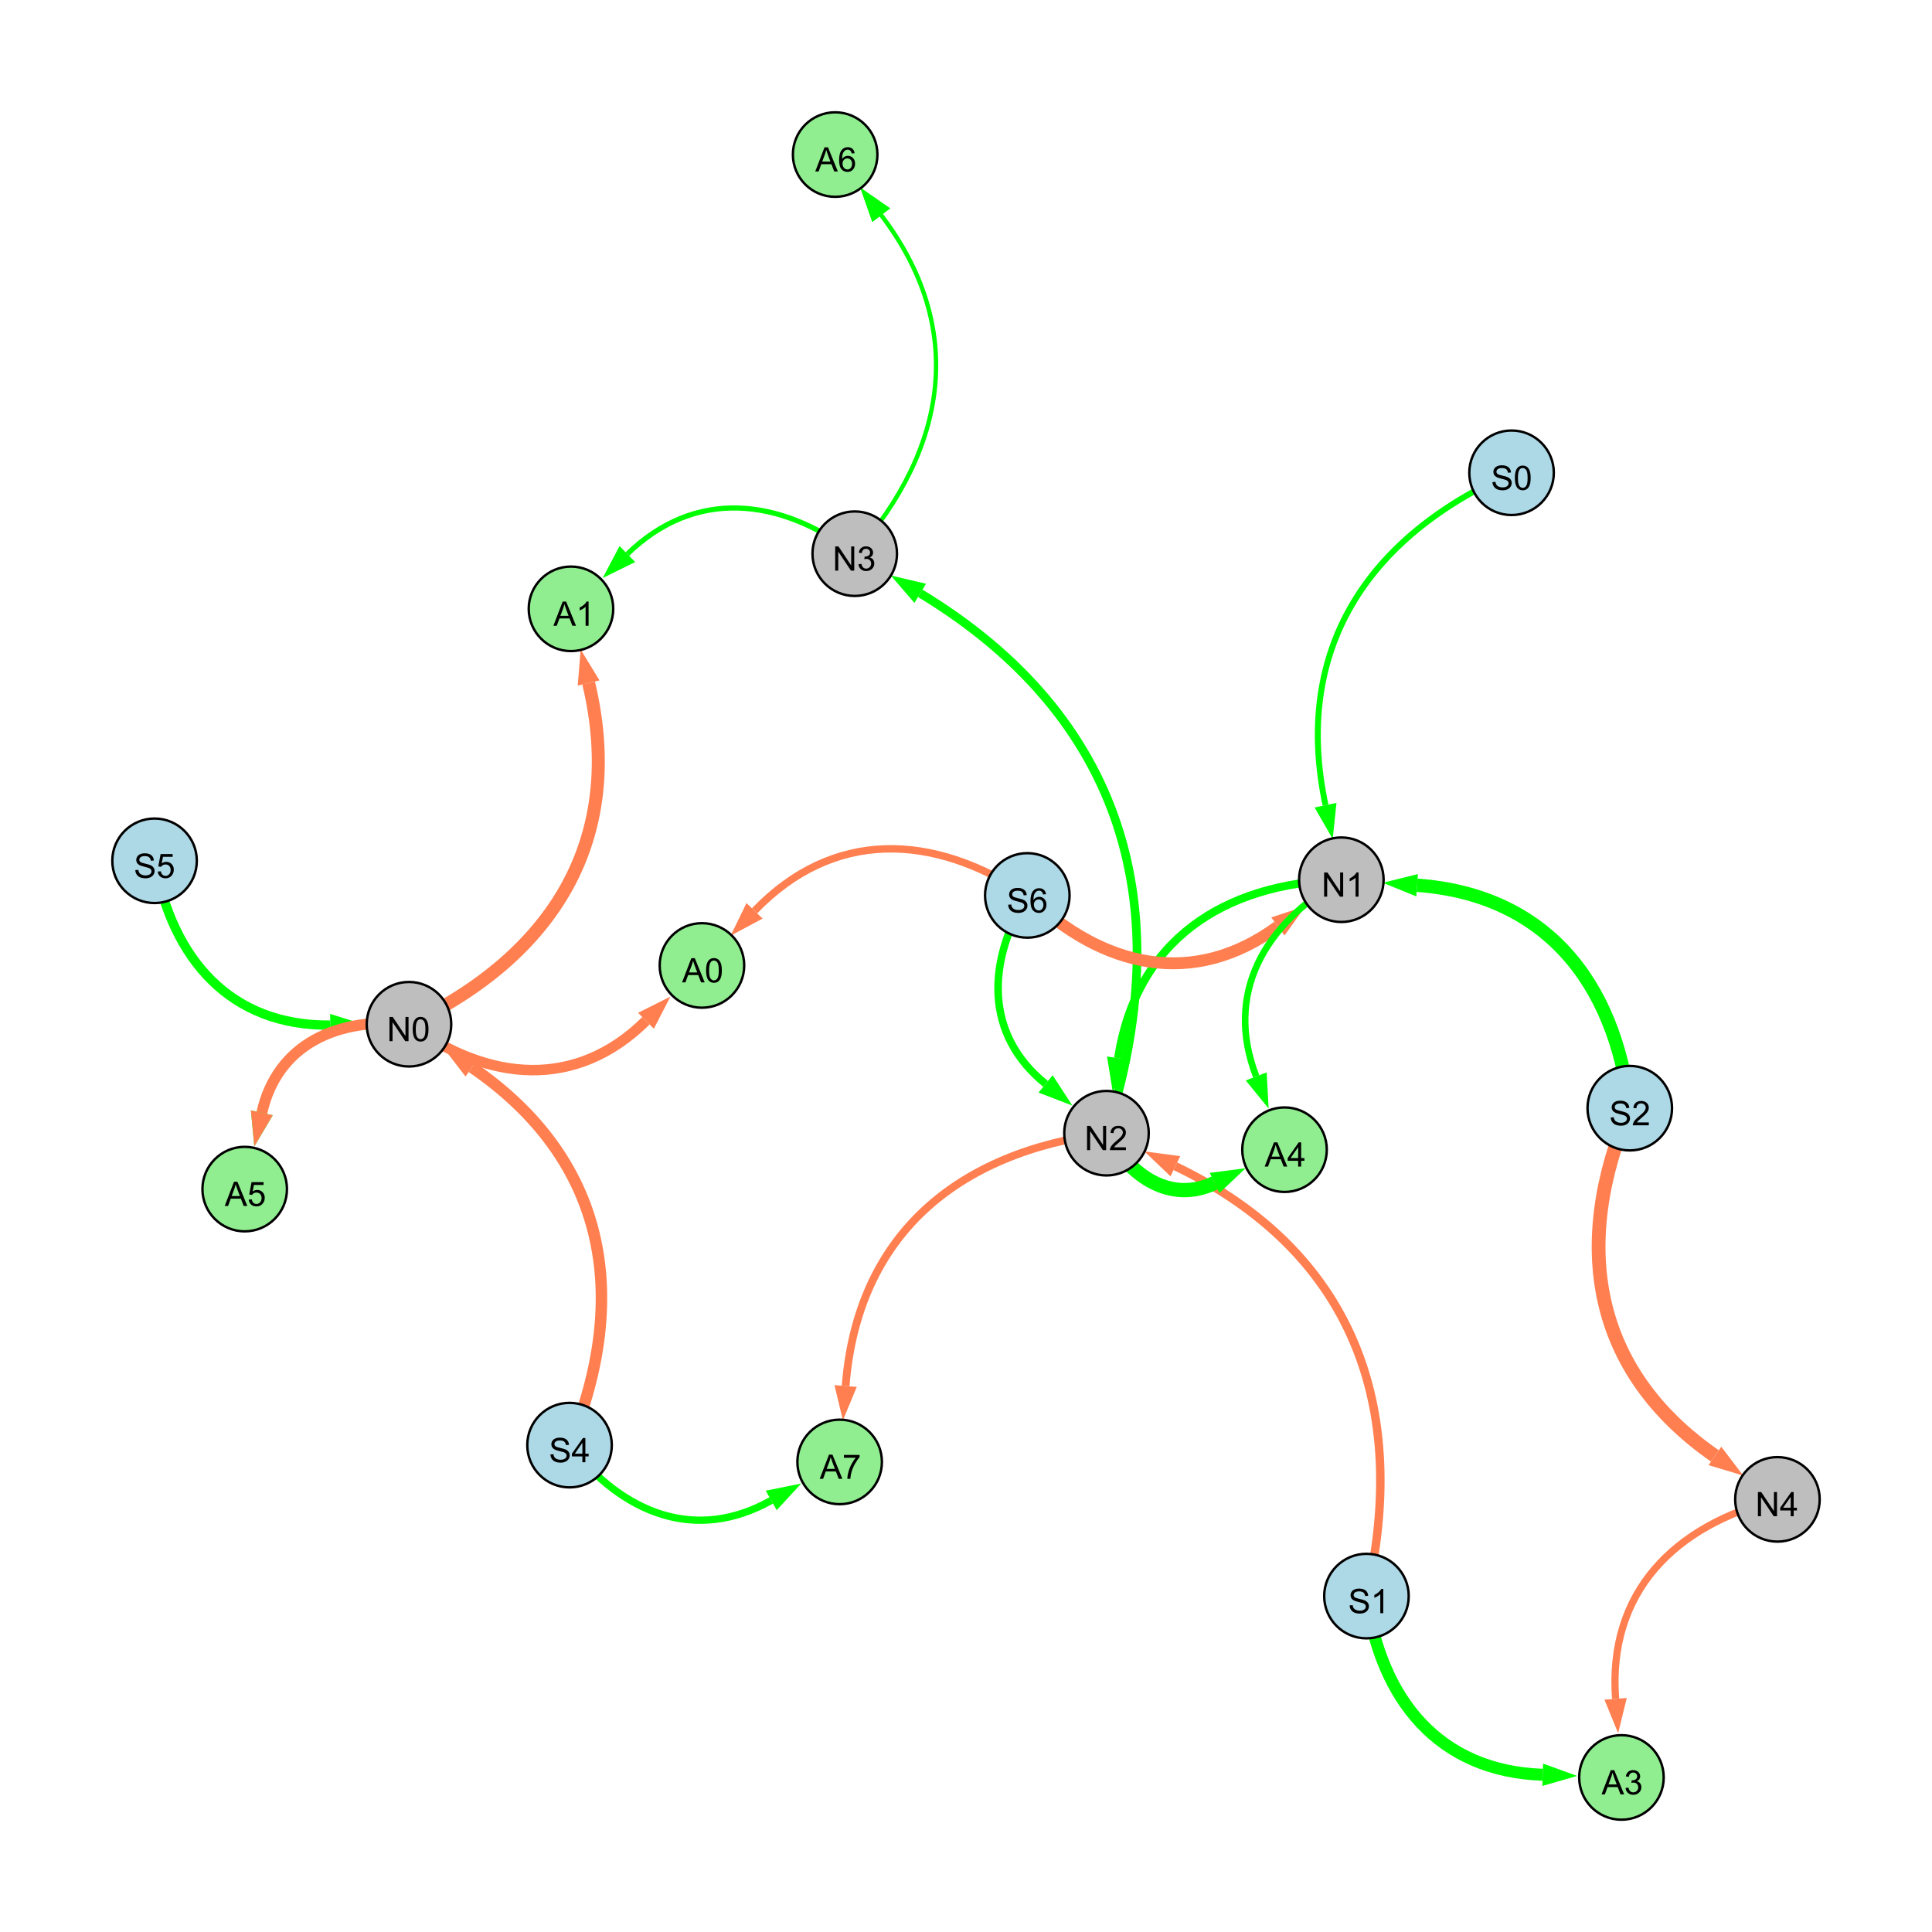 <?xml version="1.0" encoding="UTF-8"?>
<svg xmlns="http://www.w3.org/2000/svg" xmlns:xlink="http://www.w3.org/1999/xlink" width="800" height="800" viewBox="0 0 800 800">
<defs>
<g>
<g id="glyph-0-0">
<path d="M 0.629 -3.219 L 1.879 -3.328 C 1.938 -2.828 2.078 -2.418 2.293 -2.094 C 2.512 -1.773 2.848 -1.516 3.301 -1.316 C 3.758 -1.117 4.27 -1.02 4.84 -1.02 C 5.344 -1.02 5.793 -1.094 6.18 -1.242 C 6.566 -1.395 6.855 -1.602 7.043 -1.863 C 7.234 -2.125 7.328 -2.41 7.328 -2.719 C 7.328 -3.035 7.238 -3.309 7.055 -3.543 C 6.871 -3.777 6.57 -3.977 6.152 -4.137 C 5.883 -4.242 5.289 -4.402 4.367 -4.625 C 3.449 -4.844 2.805 -5.055 2.434 -5.25 C 1.953 -5.5 1.598 -5.812 1.363 -6.184 C 1.129 -6.555 1.012 -6.969 1.012 -7.43 C 1.012 -7.938 1.156 -8.41 1.441 -8.848 C 1.73 -9.289 2.148 -9.621 2.699 -9.852 C 3.25 -10.078 3.863 -10.191 4.539 -10.191 C 5.281 -10.191 5.938 -10.074 6.504 -9.832 C 7.07 -9.594 7.508 -9.242 7.812 -8.777 C 8.117 -8.312 8.281 -7.785 8.305 -7.199 L 7.035 -7.102 C 6.965 -7.734 6.734 -8.215 6.34 -8.539 C 5.945 -8.863 5.363 -9.023 4.594 -9.023 C 3.793 -9.023 3.207 -8.875 2.84 -8.582 C 2.473 -8.289 2.289 -7.934 2.289 -7.52 C 2.289 -7.16 2.422 -6.863 2.68 -6.633 C 2.934 -6.398 3.602 -6.16 4.68 -5.918 C 5.758 -5.672 6.496 -5.461 6.898 -5.277 C 7.48 -5.008 7.91 -4.668 8.188 -4.254 C 8.469 -3.844 8.605 -3.367 8.605 -2.828 C 8.605 -2.297 8.453 -1.793 8.148 -1.324 C 7.844 -0.852 7.406 -0.484 6.832 -0.223 C 6.262 0.039 5.617 0.172 4.902 0.172 C 3.996 0.172 3.234 0.039 2.621 -0.227 C 2.008 -0.488 1.527 -0.887 1.18 -1.418 C 0.832 -1.949 0.648 -2.551 0.629 -3.219 Z M 0.629 -3.219 "/>
</g>
<g id="glyph-0-1">
<path d="M 7.047 -1.184 L 7.047 0 L 0.422 0 C 0.414 -0.297 0.461 -0.582 0.566 -0.855 C 0.734 -1.305 1.008 -1.75 1.379 -2.188 C 1.75 -2.625 2.285 -3.133 2.988 -3.703 C 4.078 -4.598 4.812 -5.305 5.195 -5.828 C 5.578 -6.348 5.77 -6.844 5.77 -7.309 C 5.77 -7.797 5.594 -8.207 5.246 -8.543 C 4.898 -8.875 4.445 -9.043 3.883 -9.043 C 3.289 -9.043 2.816 -8.867 2.461 -8.512 C 2.105 -8.156 1.926 -7.664 1.922 -7.035 L 0.656 -7.164 C 0.742 -8.109 1.07 -8.828 1.633 -9.32 C 2.199 -9.816 2.957 -10.062 3.91 -10.062 C 4.871 -10.062 5.633 -9.797 6.195 -9.262 C 6.754 -8.73 7.035 -8.07 7.035 -7.281 C 7.035 -6.879 6.953 -6.484 6.789 -6.098 C 6.625 -5.711 6.352 -5.301 5.973 -4.875 C 5.59 -4.445 4.957 -3.859 4.074 -3.109 C 3.336 -2.492 2.863 -2.07 2.652 -1.848 C 2.441 -1.629 2.27 -1.406 2.133 -1.184 Z M 7.047 -1.184 "/>
</g>
<g id="glyph-0-2">
<path d="M 1.066 0 L 1.066 -10.023 L 2.426 -10.023 L 7.691 -2.152 L 7.691 -10.023 L 8.961 -10.023 L 8.961 0 L 7.602 0 L 2.336 -7.875 L 2.336 0 Z M 1.066 0 "/>
</g>
<g id="glyph-0-3">
<path d="M 5.215 0 L 3.984 0 L 3.984 -7.84 C 3.688 -7.559 3.301 -7.277 2.82 -6.992 C 2.34 -6.711 1.906 -6.5 1.523 -6.359 L 1.523 -7.547 C 2.211 -7.871 2.812 -8.262 3.328 -8.723 C 3.844 -9.184 4.207 -9.629 4.422 -10.062 L 5.215 -10.062 Z M 5.215 0 "/>
</g>
<g id="glyph-0-4">
<path d="M 4.523 0 L 4.523 -2.398 L 0.18 -2.398 L 0.18 -3.527 L 4.75 -10.023 L 5.758 -10.023 L 5.758 -3.527 L 7.109 -3.527 L 7.109 -2.398 L 5.758 -2.398 L 5.758 0 L 4.523 0 M 4.523 -3.527 L 4.523 -8.047 L 1.387 -3.527 Z M 4.523 -3.527 "/>
</g>
<g id="glyph-0-5">
<path d="M 0.582 -4.941 C 0.582 -6.129 0.703 -7.082 0.945 -7.805 C 1.191 -8.527 1.555 -9.082 2.035 -9.477 C 2.516 -9.867 3.121 -10.062 3.848 -10.062 C 4.387 -10.062 4.859 -9.953 5.266 -9.738 C 5.668 -9.52 6.004 -9.211 6.27 -8.801 C 6.531 -8.395 6.738 -7.898 6.891 -7.312 C 7.039 -6.727 7.117 -5.938 7.117 -4.941 C 7.117 -3.766 6.996 -2.816 6.754 -2.094 C 6.512 -1.371 6.152 -0.816 5.672 -0.422 C 5.191 -0.027 4.582 0.172 3.848 0.172 C 2.883 0.172 2.125 -0.176 1.57 -0.867 C 0.91 -1.703 0.582 -3.059 0.582 -4.941 M 1.844 -4.941 C 1.844 -3.297 2.039 -2.203 2.422 -1.656 C 2.809 -1.113 3.285 -0.84 3.848 -0.84 C 4.414 -0.84 4.891 -1.113 5.273 -1.66 C 5.66 -2.207 5.852 -3.301 5.852 -4.941 C 5.852 -6.594 5.66 -7.688 5.273 -8.23 C 4.891 -8.773 4.41 -9.043 3.836 -9.043 C 3.27 -9.043 2.82 -8.805 2.48 -8.328 C 2.059 -7.715 1.844 -6.586 1.844 -4.941 Z M 1.844 -4.941 "/>
</g>
<g id="glyph-0-6">
<path d="M 0.586 -2.645 L 1.82 -2.809 C 1.961 -2.113 2.199 -1.609 2.539 -1.301 C 2.879 -0.996 3.293 -0.84 3.781 -0.84 C 4.359 -0.84 4.848 -1.043 5.246 -1.441 C 5.645 -1.844 5.844 -2.34 5.844 -2.934 C 5.844 -3.496 5.66 -3.965 5.289 -4.332 C 4.922 -4.699 4.453 -4.883 3.883 -4.883 C 3.648 -4.883 3.359 -4.836 3.016 -4.742 L 3.152 -5.824 C 3.234 -5.816 3.301 -5.812 3.352 -5.812 C 3.875 -5.812 4.344 -5.945 4.766 -6.219 C 5.184 -6.492 5.395 -6.914 5.395 -7.484 C 5.395 -7.938 5.242 -8.309 4.938 -8.605 C 4.629 -8.902 4.234 -9.051 3.754 -9.051 C 3.273 -9.051 2.875 -8.898 2.555 -8.602 C 2.238 -8.297 2.031 -7.848 1.941 -7.246 L 0.711 -7.465 C 0.859 -8.289 1.203 -8.93 1.734 -9.383 C 2.27 -9.836 2.934 -10.062 3.727 -10.062 C 4.273 -10.062 4.777 -9.945 5.234 -9.711 C 5.695 -9.477 6.047 -9.156 6.293 -8.75 C 6.535 -8.344 6.656 -7.914 6.656 -7.457 C 6.656 -7.023 6.543 -6.629 6.309 -6.273 C 6.078 -5.918 5.734 -5.637 5.277 -5.43 C 5.871 -5.289 6.328 -5.008 6.656 -4.578 C 6.984 -4.145 7.148 -3.605 7.148 -2.961 C 7.148 -2.086 6.832 -1.344 6.195 -0.734 C 5.555 -0.125 4.75 0.18 3.773 0.18 C 2.895 0.18 2.164 -0.086 1.582 -0.609 C 1 -1.133 0.672 -1.812 0.586 -2.645 Z M 0.586 -2.645 "/>
</g>
<g id="glyph-0-7">
<path d="M 0.582 -2.625 L 1.875 -2.734 C 1.969 -2.105 2.191 -1.633 2.539 -1.316 C 2.887 -1 3.309 -0.84 3.801 -0.84 C 4.395 -0.84 4.895 -1.062 5.305 -1.512 C 5.715 -1.957 5.922 -2.551 5.922 -3.289 C 5.922 -3.988 5.723 -4.543 5.328 -4.949 C 4.934 -5.355 4.418 -5.559 3.781 -5.559 C 3.383 -5.559 3.027 -5.469 2.707 -5.289 C 2.387 -5.109 2.137 -4.875 1.953 -4.586 L 0.801 -4.738 L 1.77 -9.883 L 6.754 -9.883 L 6.754 -8.711 L 2.754 -8.711 L 2.215 -6.016 C 2.816 -6.434 3.449 -6.645 4.109 -6.645 C 4.984 -6.645 5.723 -6.34 6.324 -5.734 C 6.926 -5.129 7.227 -4.352 7.227 -3.398 C 7.227 -2.492 6.961 -1.707 6.434 -1.047 C 5.789 -0.234 4.914 0.172 3.801 0.172 C 2.891 0.172 2.145 -0.086 1.57 -0.594 C 0.992 -1.105 0.664 -1.781 0.582 -2.625 Z M 0.582 -2.625 "/>
</g>
<g id="glyph-0-8">
<path d="M 6.965 -7.566 L 5.742 -7.473 C 5.633 -7.953 5.477 -8.305 5.277 -8.523 C 4.945 -8.875 4.535 -9.051 4.047 -9.051 C 3.656 -9.051 3.312 -8.941 3.016 -8.723 C 2.629 -8.441 2.32 -8.027 2.098 -7.484 C 1.875 -6.941 1.758 -6.172 1.75 -5.168 C 2.047 -5.617 2.41 -5.953 2.836 -6.172 C 3.266 -6.391 3.715 -6.5 4.184 -6.5 C 5.004 -6.5 5.703 -6.199 6.277 -5.594 C 6.855 -4.992 7.145 -4.211 7.145 -3.254 C 7.145 -2.625 7.008 -2.039 6.738 -1.5 C 6.465 -0.961 6.094 -0.547 5.617 -0.258 C 5.145 0.027 4.609 0.172 4.008 0.172 C 2.98 0.172 2.145 -0.207 1.496 -0.961 C 0.852 -1.715 0.527 -2.957 0.527 -4.688 C 0.527 -6.625 0.883 -8.035 1.602 -8.914 C 2.223 -9.68 3.066 -10.062 4.121 -10.062 C 4.91 -10.062 5.555 -9.84 6.059 -9.398 C 6.562 -8.957 6.867 -8.348 6.965 -7.566 M 1.941 -3.246 C 1.941 -2.824 2.031 -2.418 2.211 -2.031 C 2.391 -1.645 2.645 -1.348 2.969 -1.145 C 3.289 -0.941 3.629 -0.84 3.984 -0.84 C 4.504 -0.84 4.953 -1.051 5.324 -1.469 C 5.699 -1.891 5.887 -2.457 5.887 -3.18 C 5.887 -3.871 5.699 -4.418 5.332 -4.816 C 4.961 -5.215 4.5 -5.414 3.938 -5.414 C 3.383 -5.414 2.91 -5.215 2.523 -4.816 C 2.137 -4.418 1.941 -3.895 1.941 -3.246 Z M 1.941 -3.246 "/>
</g>
<g id="glyph-0-9">
<path d="M -0.02 0 L 3.828 -10.023 L 5.258 -10.023 L 9.359 0 L 7.848 0 L 6.68 -3.035 L 2.488 -3.035 L 1.387 0 L -0.02 0 M 2.871 -4.117 L 6.27 -4.117 L 5.223 -6.891 C 4.902 -7.734 4.668 -8.426 4.512 -8.969 C 4.383 -8.328 4.203 -7.688 3.973 -7.055 Z M 2.871 -4.117 "/>
</g>
<g id="glyph-0-10">
<path d="M 0.664 -8.711 L 0.664 -9.891 L 7.148 -9.891 L 7.148 -8.934 C 6.512 -8.254 5.879 -7.352 5.254 -6.227 C 4.625 -5.102 4.141 -3.945 3.801 -2.754 C 3.555 -1.918 3.398 -0.996 3.328 0 L 2.062 0 C 2.078 -0.789 2.234 -1.742 2.531 -2.859 C 2.824 -3.973 3.25 -5.051 3.805 -6.086 C 4.359 -7.125 4.945 -8 5.57 -8.711 Z M 0.664 -8.711 "/>
</g>
</g>
</defs>
<rect x="-80" y="-80" width="960" height="960" fill="rgb(100%, 100%, 100%)" fill-opacity="1"/>
<path fill="none" stroke-width="5.537" stroke-linecap="butt" stroke-linejoin="miter" stroke="rgb(0%, 100%, 0%)" stroke-opacity="1" stroke-miterlimit="10" d="M 674.855 458.871 C 668.582 406.086 639.586 370.406 586.797 366.562 "/>
<path fill-rule="nonzero" fill="rgb(0%, 100%, 0%)" fill-opacity="1" d="M 572.57 365.527 L 587.133 361.941 L 586.461 371.188 L 572.57 365.527 "/>
<path fill="none" stroke-width="4.753" stroke-linecap="butt" stroke-linejoin="miter" stroke="rgb(100%, 49.804%, 31.373%)" stroke-opacity="1" stroke-miterlimit="10" d="M 235.832 598.395 C 261.465 536.137 250.793 479.887 195.391 441.945 "/>
<path fill-rule="nonzero" fill="rgb(100%, 49.804%, 31.373%)" fill-opacity="1" d="M 183.621 433.887 L 198.012 438.121 L 192.773 445.77 L 183.621 433.887 "/>
<path fill="none" stroke-width="3.334" stroke-linecap="butt" stroke-linejoin="miter" stroke="rgb(0%, 100%, 0%)" stroke-opacity="1" stroke-miterlimit="10" d="M 555.422 364.277 C 506.129 365.801 470.461 389.684 462.973 438.176 "/>
<path fill-rule="nonzero" fill="rgb(0%, 100%, 0%)" fill-opacity="1" d="M 460.797 452.273 L 458.391 437.469 L 467.555 438.883 L 460.797 452.273 "/>
<path fill="none" stroke-width="3.588" stroke-linecap="butt" stroke-linejoin="miter" stroke="rgb(0%, 100%, 0%)" stroke-opacity="1" stroke-miterlimit="10" d="M 458.176 469.23 C 488.355 375.434 465.25 296.617 381.051 245.68 "/>
<path fill-rule="nonzero" fill="rgb(0%, 100%, 0%)" fill-opacity="1" d="M 368.848 238.297 L 383.453 241.715 L 378.652 249.645 L 368.848 238.297 "/>
<path fill="none" stroke-width="5.703" stroke-linecap="butt" stroke-linejoin="miter" stroke="rgb(100%, 49.804%, 31.373%)" stroke-opacity="1" stroke-miterlimit="10" d="M 674.855 458.871 C 650.605 515.684 659.531 567.75 710.102 602.867 "/>
<path fill-rule="nonzero" fill="rgb(100%, 49.804%, 31.373%)" fill-opacity="1" d="M 721.82 611.004 L 707.461 606.676 L 712.746 599.062 L 721.82 611.004 "/>
<path fill="none" stroke-width="3.857" stroke-linecap="butt" stroke-linejoin="miter" stroke="rgb(0%, 100%, 0%)" stroke-opacity="1" stroke-miterlimit="10" d="M 64 356.434 C 71.242 397.305 95.547 424.938 136.754 424.477 "/>
<path fill-rule="nonzero" fill="rgb(0%, 100%, 0%)" fill-opacity="1" d="M 151.02 424.316 L 136.805 429.109 L 136.703 419.84 L 151.02 424.316 "/>
<path fill="none" stroke-width="3.121" stroke-linecap="butt" stroke-linejoin="miter" stroke="rgb(0%, 100%, 0%)" stroke-opacity="1" stroke-miterlimit="10" d="M 425.387 370.77 C 408.398 398.68 407.852 428.496 432.961 448.82 "/>
<path fill-rule="nonzero" fill="rgb(0%, 100%, 0%)" fill-opacity="1" d="M 444.051 457.797 L 430.047 452.426 L 435.879 445.219 L 444.051 457.797 "/>
<path fill="none" stroke-width="2.465" stroke-linecap="butt" stroke-linejoin="miter" stroke="rgb(0%, 100%, 0%)" stroke-opacity="1" stroke-miterlimit="10" d="M 625.902 195.766 C 565.816 222.391 535.281 269.305 548.875 333.41 "/>
<path fill-rule="nonzero" fill="rgb(0%, 100%, 0%)" fill-opacity="1" d="M 551.836 347.367 L 544.34 334.371 L 553.41 332.449 L 551.836 347.367 "/>
<path fill="none" stroke-width="4.924" stroke-linecap="butt" stroke-linejoin="miter" stroke="rgb(100%, 49.804%, 31.373%)" stroke-opacity="1" stroke-miterlimit="10" d="M 425.387 370.77 C 456.758 400.992 494.289 409.273 529.145 383.621 "/>
<path fill-rule="nonzero" fill="rgb(100%, 49.804%, 31.373%)" fill-opacity="1" d="M 540.633 375.164 L 531.891 387.352 L 526.395 379.887 L 540.633 375.164 "/>
<path fill="none" stroke-width="3.501" stroke-linecap="butt" stroke-linejoin="miter" stroke="rgb(100%, 49.804%, 31.373%)" stroke-opacity="1" stroke-miterlimit="10" d="M 565.82 660.902 C 583.941 581.793 559.73 517.957 486.699 482.918 "/>
<path fill-rule="nonzero" fill="rgb(100%, 49.804%, 31.373%)" fill-opacity="1" d="M 473.836 476.746 L 488.703 478.738 L 484.695 487.098 L 473.836 476.746 "/>
<path fill="none" stroke-width="3.011" stroke-linecap="butt" stroke-linejoin="miter" stroke="rgb(0%, 100%, 0%)" stroke-opacity="1" stroke-miterlimit="10" d="M 235.832 598.395 C 257.945 626.906 288.195 638.82 319.348 621.293 "/>
<path fill-rule="nonzero" fill="rgb(0%, 100%, 0%)" fill-opacity="1" d="M 331.781 614.297 L 321.621 625.332 L 317.074 617.254 L 331.781 614.297 "/>
<path fill="none" stroke-width="1.259" stroke-linecap="butt" stroke-linejoin="miter" stroke="rgb(0%, 100%, 0%)" stroke-opacity="1" stroke-miterlimit="10" d="M 353.93 229.273 C 392.633 185.281 400.219 135.559 364.887 89.082 "/>
<path fill-rule="nonzero" fill="rgb(0%, 100%, 0%)" fill-opacity="1" d="M 356.254 77.723 L 368.578 86.277 L 361.199 91.887 L 356.254 77.723 "/>
<path fill="none" stroke-width="2.74" stroke-linecap="butt" stroke-linejoin="miter" stroke="rgb(0%, 100%, 0%)" stroke-opacity="1" stroke-miterlimit="10" d="M 555.422 364.277 C 523.312 382.617 506.973 411.535 520.176 445.723 "/>
<path fill-rule="nonzero" fill="rgb(0%, 100%, 0%)" fill-opacity="1" d="M 525.316 459.031 L 515.852 447.391 L 524.5 444.051 L 525.316 459.031 "/>
<path fill="none" stroke-width="5.385" stroke-linecap="butt" stroke-linejoin="miter" stroke="rgb(100%, 49.804%, 31.373%)" stroke-opacity="1" stroke-miterlimit="10" d="M 169.352 424.113 C 229.473 395.609 259.102 347.355 243.738 282.809 "/>
<path fill-rule="nonzero" fill="rgb(100%, 49.804%, 31.373%)" fill-opacity="1" d="M 240.434 268.93 L 248.246 281.734 L 239.227 283.883 L 240.434 268.93 "/>
<path fill="none" stroke-width="4.969" stroke-linecap="butt" stroke-linejoin="miter" stroke="rgb(0%, 100%, 0%)" stroke-opacity="1" stroke-miterlimit="10" d="M 565.82 660.902 C 571.648 703.812 595.809 733.434 638.801 734.895 "/>
<path fill-rule="nonzero" fill="rgb(0%, 100%, 0%)" fill-opacity="1" d="M 653.059 735.379 L 638.645 739.527 L 638.957 730.262 L 653.059 735.379 "/>
<path fill="none" stroke-width="3.074" stroke-linecap="butt" stroke-linejoin="miter" stroke="rgb(100%, 49.804%, 31.373%)" stroke-opacity="1" stroke-miterlimit="10" d="M 425.387 370.77 C 386.145 344.664 344.965 343.391 312.445 377.152 "/>
<path fill-rule="nonzero" fill="rgb(100%, 49.804%, 31.373%)" fill-opacity="1" d="M 302.547 387.43 L 309.105 373.938 L 315.785 380.371 L 302.547 387.43 "/>
<path fill="none" stroke-width="2.138" stroke-linecap="butt" stroke-linejoin="miter" stroke="rgb(0%, 100%, 0%)" stroke-opacity="1" stroke-miterlimit="10" d="M 353.93 229.273 C 322.512 205.781 287.688 202.289 259.781 229.41 "/>
<path fill-rule="nonzero" fill="rgb(0%, 100%, 0%)" fill-opacity="1" d="M 249.551 239.355 L 256.551 226.086 L 263.012 232.734 L 249.551 239.355 "/>
<path fill="none" stroke-width="5.902" stroke-linecap="butt" stroke-linejoin="miter" stroke="rgb(0%, 100%, 0%)" stroke-opacity="1" stroke-miterlimit="10" d="M 458.176 469.23 C 467.938 487.293 484.887 498.438 502.926 489.852 "/>
<path fill-rule="nonzero" fill="rgb(0%, 100%, 0%)" fill-opacity="1" d="M 515.809 483.719 L 504.918 494.035 L 500.934 485.664 L 515.809 483.719 "/>
<path fill="none" stroke-width="2.978" stroke-linecap="butt" stroke-linejoin="miter" stroke="rgb(100%, 49.804%, 31.373%)" stroke-opacity="1" stroke-miterlimit="10" d="M 736 620.852 C 693.012 631.633 665.719 659.531 668.984 703.453 "/>
<path fill-rule="nonzero" fill="rgb(100%, 49.804%, 31.373%)" fill-opacity="1" d="M 670.043 717.68 L 664.363 703.797 L 673.609 703.109 L 670.043 717.68 "/>
<path fill="none" stroke-width="1.803" stroke-linecap="butt" stroke-linejoin="miter" stroke="rgb(0%, 100%, 0%)" stroke-opacity="1" stroke-miterlimit="10" d="M 353.93 229.273 C 392.633 185.281 400.219 135.559 364.887 89.082 "/>
<path fill-rule="nonzero" fill="rgb(0%, 100%, 0%)" fill-opacity="1" d="M 356.254 77.723 L 368.578 86.277 L 361.199 91.887 L 356.254 77.723 "/>
<path fill="none" stroke-width="3.216" stroke-linecap="butt" stroke-linejoin="miter" stroke="rgb(100%, 49.804%, 31.373%)" stroke-opacity="1" stroke-miterlimit="10" d="M 458.176 469.23 C 396 477.121 355.047 511.625 350.152 573.914 "/>
<path fill-rule="nonzero" fill="rgb(100%, 49.804%, 31.373%)" fill-opacity="1" d="M 349.031 588.137 L 345.531 573.551 L 354.773 574.277 L 349.031 588.137 "/>
<path fill="none" stroke-width="3.954" stroke-linecap="butt" stroke-linejoin="miter" stroke="rgb(0%, 100%, 0%)" stroke-opacity="1" stroke-miterlimit="10" d="M 169.352 424.113 C 139.871 421.105 114.824 432.27 108.418 460.793 "/>
<path fill-rule="nonzero" fill="rgb(0%, 100%, 0%)" fill-opacity="1" d="M 105.297 474.715 L 103.898 459.777 L 112.941 461.809 L 105.297 474.715 "/>
<path fill="none" stroke-width="4.533" stroke-linecap="butt" stroke-linejoin="miter" stroke="rgb(100%, 49.804%, 31.373%)" stroke-opacity="1" stroke-miterlimit="10" d="M 169.352 424.113 C 139.871 421.105 114.824 432.27 108.418 460.793 "/>
<path fill-rule="nonzero" fill="rgb(100%, 49.804%, 31.373%)" fill-opacity="1" d="M 105.297 474.715 L 103.898 459.777 L 112.941 461.809 L 105.297 474.715 "/>
<path fill="none" stroke-width="4.333" stroke-linecap="butt" stroke-linejoin="miter" stroke="rgb(100%, 49.804%, 31.373%)" stroke-opacity="1" stroke-miterlimit="10" d="M 169.352 424.113 C 202.418 448.164 238.605 451.207 267.48 422.676 "/>
<path fill-rule="nonzero" fill="rgb(100%, 49.804%, 31.373%)" fill-opacity="1" d="M 277.629 412.648 L 270.738 425.973 L 264.223 419.379 L 277.629 412.648 "/>
<path fill-rule="nonzero" fill="rgb(67.843%, 84.706%, 90.196%)" fill-opacity="1" stroke-width="1" stroke-linecap="butt" stroke-linejoin="miter" stroke="rgb(0%, 0%, 0%)" stroke-opacity="1" stroke-miterlimit="10" d="M 692.355 458.871 C 692.355 468.535 684.52 476.371 674.855 476.371 C 665.191 476.371 657.355 468.535 657.355 458.871 C 657.355 449.207 665.191 441.371 674.855 441.371 C 684.52 441.371 692.355 449.207 692.355 458.871 "/>
<path fill-rule="nonzero" fill="rgb(74.51%, 74.51%, 74.51%)" fill-opacity="1" stroke-width="1" stroke-linecap="butt" stroke-linejoin="miter" stroke="rgb(0%, 0%, 0%)" stroke-opacity="1" stroke-miterlimit="10" d="M 572.922 364.277 C 572.922 373.945 565.086 381.777 555.422 381.777 C 545.754 381.777 537.922 373.945 537.922 364.277 C 537.922 354.613 545.754 346.777 555.422 346.777 C 565.086 346.777 572.922 354.613 572.922 364.277 "/>
<path fill-rule="nonzero" fill="rgb(67.843%, 84.706%, 90.196%)" fill-opacity="1" stroke-width="1" stroke-linecap="butt" stroke-linejoin="miter" stroke="rgb(0%, 0%, 0%)" stroke-opacity="1" stroke-miterlimit="10" d="M 253.332 598.395 C 253.332 608.062 245.496 615.895 235.832 615.895 C 226.168 615.895 218.332 608.062 218.332 598.395 C 218.332 588.73 226.168 580.895 235.832 580.895 C 245.496 580.895 253.332 588.73 253.332 598.395 "/>
<path fill-rule="nonzero" fill="rgb(74.51%, 74.51%, 74.51%)" fill-opacity="1" stroke-width="1" stroke-linecap="butt" stroke-linejoin="miter" stroke="rgb(0%, 0%, 0%)" stroke-opacity="1" stroke-miterlimit="10" d="M 186.852 424.113 C 186.852 433.777 179.016 441.613 169.352 441.613 C 159.684 441.613 151.852 433.777 151.852 424.113 C 151.852 414.445 159.684 406.613 169.352 406.613 C 179.016 406.613 186.852 414.445 186.852 424.113 "/>
<path fill-rule="nonzero" fill="rgb(74.51%, 74.51%, 74.51%)" fill-opacity="1" stroke-width="1" stroke-linecap="butt" stroke-linejoin="miter" stroke="rgb(0%, 0%, 0%)" stroke-opacity="1" stroke-miterlimit="10" d="M 475.676 469.23 C 475.676 478.898 467.844 486.73 458.176 486.73 C 448.512 486.73 440.676 478.898 440.676 469.23 C 440.676 459.566 448.512 451.73 458.176 451.73 C 467.844 451.73 475.676 459.566 475.676 469.23 "/>
<path fill-rule="nonzero" fill="rgb(74.51%, 74.51%, 74.51%)" fill-opacity="1" stroke-width="1" stroke-linecap="butt" stroke-linejoin="miter" stroke="rgb(0%, 0%, 0%)" stroke-opacity="1" stroke-miterlimit="10" d="M 371.43 229.273 C 371.43 238.938 363.598 246.773 353.93 246.773 C 344.266 246.773 336.43 238.938 336.43 229.273 C 336.43 219.609 344.266 211.773 353.93 211.773 C 363.598 211.773 371.43 219.609 371.43 229.273 "/>
<path fill-rule="nonzero" fill="rgb(74.51%, 74.51%, 74.51%)" fill-opacity="1" stroke-width="1" stroke-linecap="butt" stroke-linejoin="miter" stroke="rgb(0%, 0%, 0%)" stroke-opacity="1" stroke-miterlimit="10" d="M 753.5 620.852 C 753.5 630.516 745.664 638.352 736 638.352 C 726.336 638.352 718.5 630.516 718.5 620.852 C 718.5 611.188 726.336 603.352 736 603.352 C 745.664 603.352 753.5 611.188 753.5 620.852 "/>
<path fill-rule="nonzero" fill="rgb(67.843%, 84.706%, 90.196%)" fill-opacity="1" stroke-width="1" stroke-linecap="butt" stroke-linejoin="miter" stroke="rgb(0%, 0%, 0%)" stroke-opacity="1" stroke-miterlimit="10" d="M 81.5 356.434 C 81.5 366.102 73.664 373.934 64 373.934 C 54.336 373.934 46.5 366.102 46.5 356.434 C 46.5 346.77 54.336 338.934 64 338.934 C 73.664 338.934 81.5 346.77 81.5 356.434 "/>
<path fill-rule="nonzero" fill="rgb(67.843%, 84.706%, 90.196%)" fill-opacity="1" stroke-width="1" stroke-linecap="butt" stroke-linejoin="miter" stroke="rgb(0%, 0%, 0%)" stroke-opacity="1" stroke-miterlimit="10" d="M 442.887 370.77 C 442.887 380.434 435.051 388.27 425.387 388.27 C 415.723 388.27 407.887 380.434 407.887 370.77 C 407.887 361.105 415.723 353.27 425.387 353.27 C 435.051 353.27 442.887 361.105 442.887 370.77 "/>
<path fill-rule="nonzero" fill="rgb(67.843%, 84.706%, 90.196%)" fill-opacity="1" stroke-width="1" stroke-linecap="butt" stroke-linejoin="miter" stroke="rgb(0%, 0%, 0%)" stroke-opacity="1" stroke-miterlimit="10" d="M 643.402 195.766 C 643.402 205.434 635.566 213.266 625.902 213.266 C 616.234 213.266 608.402 205.434 608.402 195.766 C 608.402 186.102 616.234 178.266 625.902 178.266 C 635.566 178.266 643.402 186.102 643.402 195.766 "/>
<path fill-rule="nonzero" fill="rgb(67.843%, 84.706%, 90.196%)" fill-opacity="1" stroke-width="1" stroke-linecap="butt" stroke-linejoin="miter" stroke="rgb(0%, 0%, 0%)" stroke-opacity="1" stroke-miterlimit="10" d="M 583.32 660.902 C 583.32 670.566 575.484 678.402 565.82 678.402 C 556.152 678.402 548.32 670.566 548.32 660.902 C 548.32 651.234 556.152 643.402 565.82 643.402 C 575.484 643.402 583.32 651.234 583.32 660.902 "/>
<path fill-rule="nonzero" fill="rgb(56.471%, 93.333%, 56.471%)" fill-opacity="1" stroke-width="1" stroke-linecap="butt" stroke-linejoin="miter" stroke="rgb(0%, 0%, 0%)" stroke-opacity="1" stroke-miterlimit="10" d="M 365.18 605.352 C 365.18 615.016 357.344 622.852 347.68 622.852 C 338.016 622.852 330.18 615.016 330.18 605.352 C 330.18 595.688 338.016 587.852 347.68 587.852 C 357.344 587.852 365.18 595.688 365.18 605.352 "/>
<path fill-rule="nonzero" fill="rgb(56.471%, 93.333%, 56.471%)" fill-opacity="1" stroke-width="1" stroke-linecap="butt" stroke-linejoin="miter" stroke="rgb(0%, 0%, 0%)" stroke-opacity="1" stroke-miterlimit="10" d="M 363.32 64 C 363.32 73.664 355.488 81.5 345.82 81.5 C 336.156 81.5 328.32 73.664 328.32 64 C 328.32 54.336 336.156 46.5 345.82 46.5 C 355.488 46.5 363.32 54.336 363.32 64 "/>
<path fill-rule="nonzero" fill="rgb(56.471%, 93.333%, 56.471%)" fill-opacity="1" stroke-width="1" stroke-linecap="butt" stroke-linejoin="miter" stroke="rgb(0%, 0%, 0%)" stroke-opacity="1" stroke-miterlimit="10" d="M 549.395 476.062 C 549.395 485.727 541.559 493.562 531.895 493.562 C 522.23 493.562 514.395 485.727 514.395 476.062 C 514.395 466.398 522.23 458.562 531.895 458.562 C 541.559 458.562 549.395 466.398 549.395 476.062 "/>
<path fill-rule="nonzero" fill="rgb(56.471%, 93.333%, 56.471%)" fill-opacity="1" stroke-width="1" stroke-linecap="butt" stroke-linejoin="miter" stroke="rgb(0%, 0%, 0%)" stroke-opacity="1" stroke-miterlimit="10" d="M 253.93 252.105 C 253.93 261.77 246.094 269.605 236.43 269.605 C 226.766 269.605 218.93 261.77 218.93 252.105 C 218.93 242.441 226.766 234.605 236.43 234.605 C 246.094 234.605 253.93 242.441 253.93 252.105 "/>
<path fill-rule="nonzero" fill="rgb(56.471%, 93.333%, 56.471%)" fill-opacity="1" stroke-width="1" stroke-linecap="butt" stroke-linejoin="miter" stroke="rgb(0%, 0%, 0%)" stroke-opacity="1" stroke-miterlimit="10" d="M 688.906 736 C 688.906 745.664 681.07 753.5 671.406 753.5 C 661.742 753.5 653.906 745.664 653.906 736 C 653.906 726.336 661.742 718.5 671.406 718.5 C 681.07 718.5 688.906 726.336 688.906 736 "/>
<path fill-rule="nonzero" fill="rgb(56.471%, 93.333%, 56.471%)" fill-opacity="1" stroke-width="1" stroke-linecap="butt" stroke-linejoin="miter" stroke="rgb(0%, 0%, 0%)" stroke-opacity="1" stroke-miterlimit="10" d="M 308.16 399.77 C 308.16 409.434 300.324 417.27 290.66 417.27 C 280.996 417.27 273.16 409.434 273.16 399.77 C 273.16 390.105 280.996 382.27 290.66 382.27 C 300.324 382.27 308.16 390.105 308.16 399.77 "/>
<path fill-rule="nonzero" fill="rgb(56.471%, 93.333%, 56.471%)" fill-opacity="1" stroke-width="1" stroke-linecap="butt" stroke-linejoin="miter" stroke="rgb(0%, 0%, 0%)" stroke-opacity="1" stroke-miterlimit="10" d="M 118.828 492.379 C 118.828 502.043 110.996 509.879 101.328 509.879 C 91.664 509.879 83.828 502.043 83.828 492.379 C 83.828 482.715 91.664 474.879 101.328 474.879 C 110.996 474.879 118.828 482.715 118.828 492.379 "/>
<g fill="rgb(0%, 0%, 0%)" fill-opacity="1">
<use xlink:href="#glyph-0-0" x="666.348" y="465.953"/>
<use xlink:href="#glyph-0-1" x="675.686" y="465.953"/>
</g>
<g fill="rgb(0%, 0%, 0%)" fill-opacity="1">
<use xlink:href="#glyph-0-2" x="547.223" y="371.293"/>
<use xlink:href="#glyph-0-3" x="557.333" y="371.293"/>
</g>
<g fill="rgb(0%, 0%, 0%)" fill-opacity="1">
<use xlink:href="#glyph-0-0" x="227.293" y="605.477"/>
<use xlink:href="#glyph-0-4" x="236.631" y="605.477"/>
</g>
<g fill="rgb(0%, 0%, 0%)" fill-opacity="1">
<use xlink:href="#glyph-0-2" x="160.203" y="431.125"/>
<use xlink:href="#glyph-0-5" x="170.313" y="431.125"/>
</g>
<g fill="rgb(0%, 0%, 0%)" fill-opacity="1">
<use xlink:href="#glyph-0-2" x="449.066" y="476.246"/>
<use xlink:href="#glyph-0-1" x="459.177" y="476.246"/>
</g>
<g fill="rgb(0%, 0%, 0%)" fill-opacity="1">
<use xlink:href="#glyph-0-2" x="344.766" y="236.289"/>
<use xlink:href="#glyph-0-6" x="354.876" y="236.289"/>
</g>
<g fill="rgb(0%, 0%, 0%)" fill-opacity="1">
<use xlink:href="#glyph-0-2" x="726.855" y="627.844"/>
<use xlink:href="#glyph-0-4" x="736.966" y="627.844"/>
</g>
<g fill="rgb(0%, 0%, 0%)" fill-opacity="1">
<use xlink:href="#glyph-0-0" x="55.402" y="363.516"/>
<use xlink:href="#glyph-0-7" x="64.74" y="363.516"/>
</g>
<g fill="rgb(0%, 0%, 0%)" fill-opacity="1">
<use xlink:href="#glyph-0-0" x="416.832" y="377.848"/>
<use xlink:href="#glyph-0-8" x="426.17" y="377.848"/>
</g>
<g fill="rgb(0%, 0%, 0%)" fill-opacity="1">
<use xlink:href="#glyph-0-0" x="617.359" y="202.848"/>
<use xlink:href="#glyph-0-5" x="626.697" y="202.848"/>
</g>
<g fill="rgb(0%, 0%, 0%)" fill-opacity="1">
<use xlink:href="#glyph-0-0" x="558.227" y="667.98"/>
<use xlink:href="#glyph-0-3" x="567.564" y="667.98"/>
</g>
<g fill="rgb(0%, 0%, 0%)" fill-opacity="1">
<use xlink:href="#glyph-0-9" x="339.445" y="612.344"/>
<use xlink:href="#glyph-0-10" x="348.783" y="612.344"/>
</g>
<g fill="rgb(0%, 0%, 0%)" fill-opacity="1">
<use xlink:href="#glyph-0-9" x="337.59" y="71.016"/>
<use xlink:href="#glyph-0-8" x="346.928" y="71.016"/>
</g>
<g fill="rgb(0%, 0%, 0%)" fill-opacity="1">
<use xlink:href="#glyph-0-9" x="523.68" y="483.055"/>
<use xlink:href="#glyph-0-4" x="533.018" y="483.055"/>
</g>
<g fill="rgb(0%, 0%, 0%)" fill-opacity="1">
<use xlink:href="#glyph-0-9" x="229.164" y="259.121"/>
<use xlink:href="#glyph-0-3" x="238.502" y="259.121"/>
</g>
<g fill="rgb(0%, 0%, 0%)" fill-opacity="1">
<use xlink:href="#glyph-0-9" x="663.172" y="743.016"/>
<use xlink:href="#glyph-0-6" x="672.51" y="743.016"/>
</g>
<g fill="rgb(0%, 0%, 0%)" fill-opacity="1">
<use xlink:href="#glyph-0-9" x="282.445" y="406.785"/>
<use xlink:href="#glyph-0-5" x="291.783" y="406.785"/>
</g>
<g fill="rgb(0%, 0%, 0%)" fill-opacity="1">
<use xlink:href="#glyph-0-9" x="93.059" y="499.371"/>
<use xlink:href="#glyph-0-7" x="102.396" y="499.371"/>
</g>
</svg>
